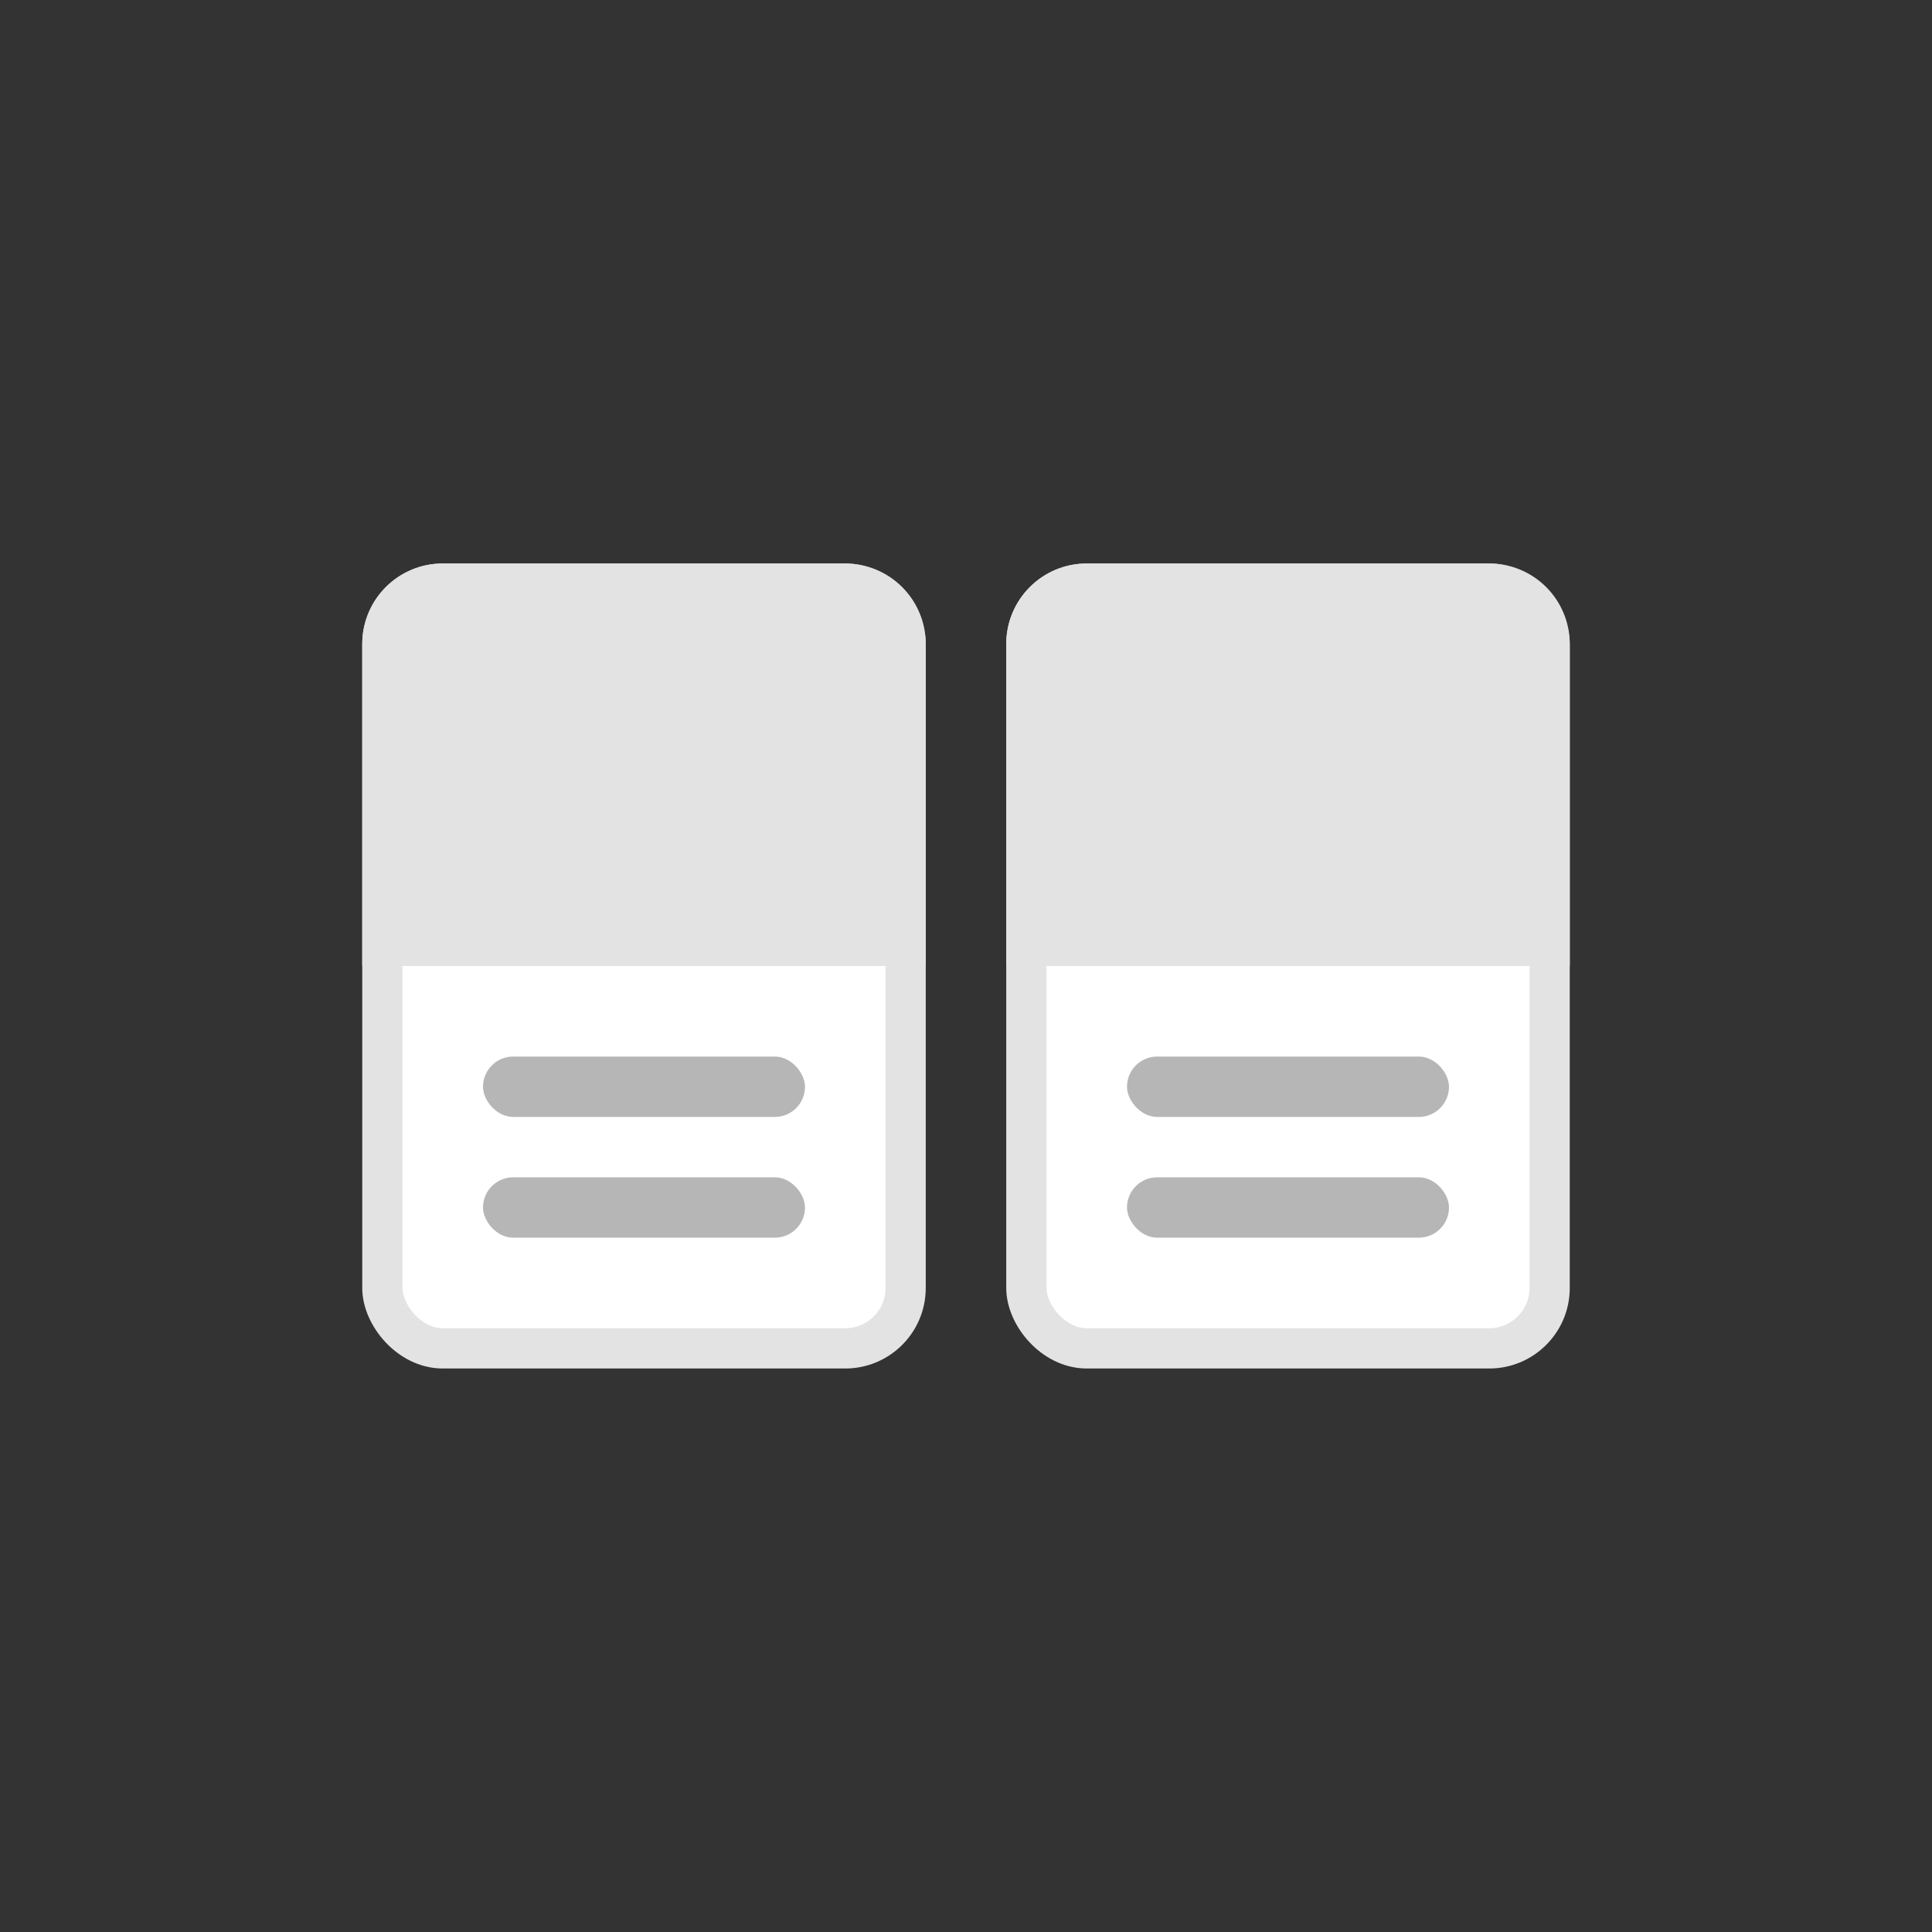 <svg width="48" height="48" viewBox="0 0 48 48" fill="none" xmlns="http://www.w3.org/2000/svg">
<rect x="0" y="0" width="48" height="48" fill="#333333" stroke="none"/>
<rect x="9.5" y="14.5" width="13" height="19" rx="1.5" fill="white" stroke="#E3E3E3"/>
<rect x="25.5" y="14.5" width="13" height="19" rx="1.5" fill="white" stroke="#E3E3E3"/>
<path d="M9 16C9 14.895 9.895 14 11 14H21C22.105 14 23 14.895 23 16V24H9V16Z" fill="#E3E3E3"/>
<path d="M25 16C25 14.895 25.895 14 27 14H37C38.105 14 39 14.895 39 16V24H25V16Z" fill="#E3E3E3"/>
<rect x="12" y="26.25" width="8" height="1.5" rx="0.75" fill="#B6B6B6"/>
<rect x="12" y="29.25" width="8" height="1.5" rx="0.75" fill="#B6B6B6"/>
<rect x="28" y="26.25" width="8" height="1.5" rx="0.75" fill="#B6B6B6"/>
<rect x="28" y="29.25" width="8" height="1.5" rx="0.75" fill="#B6B6B6"/>
</svg>
